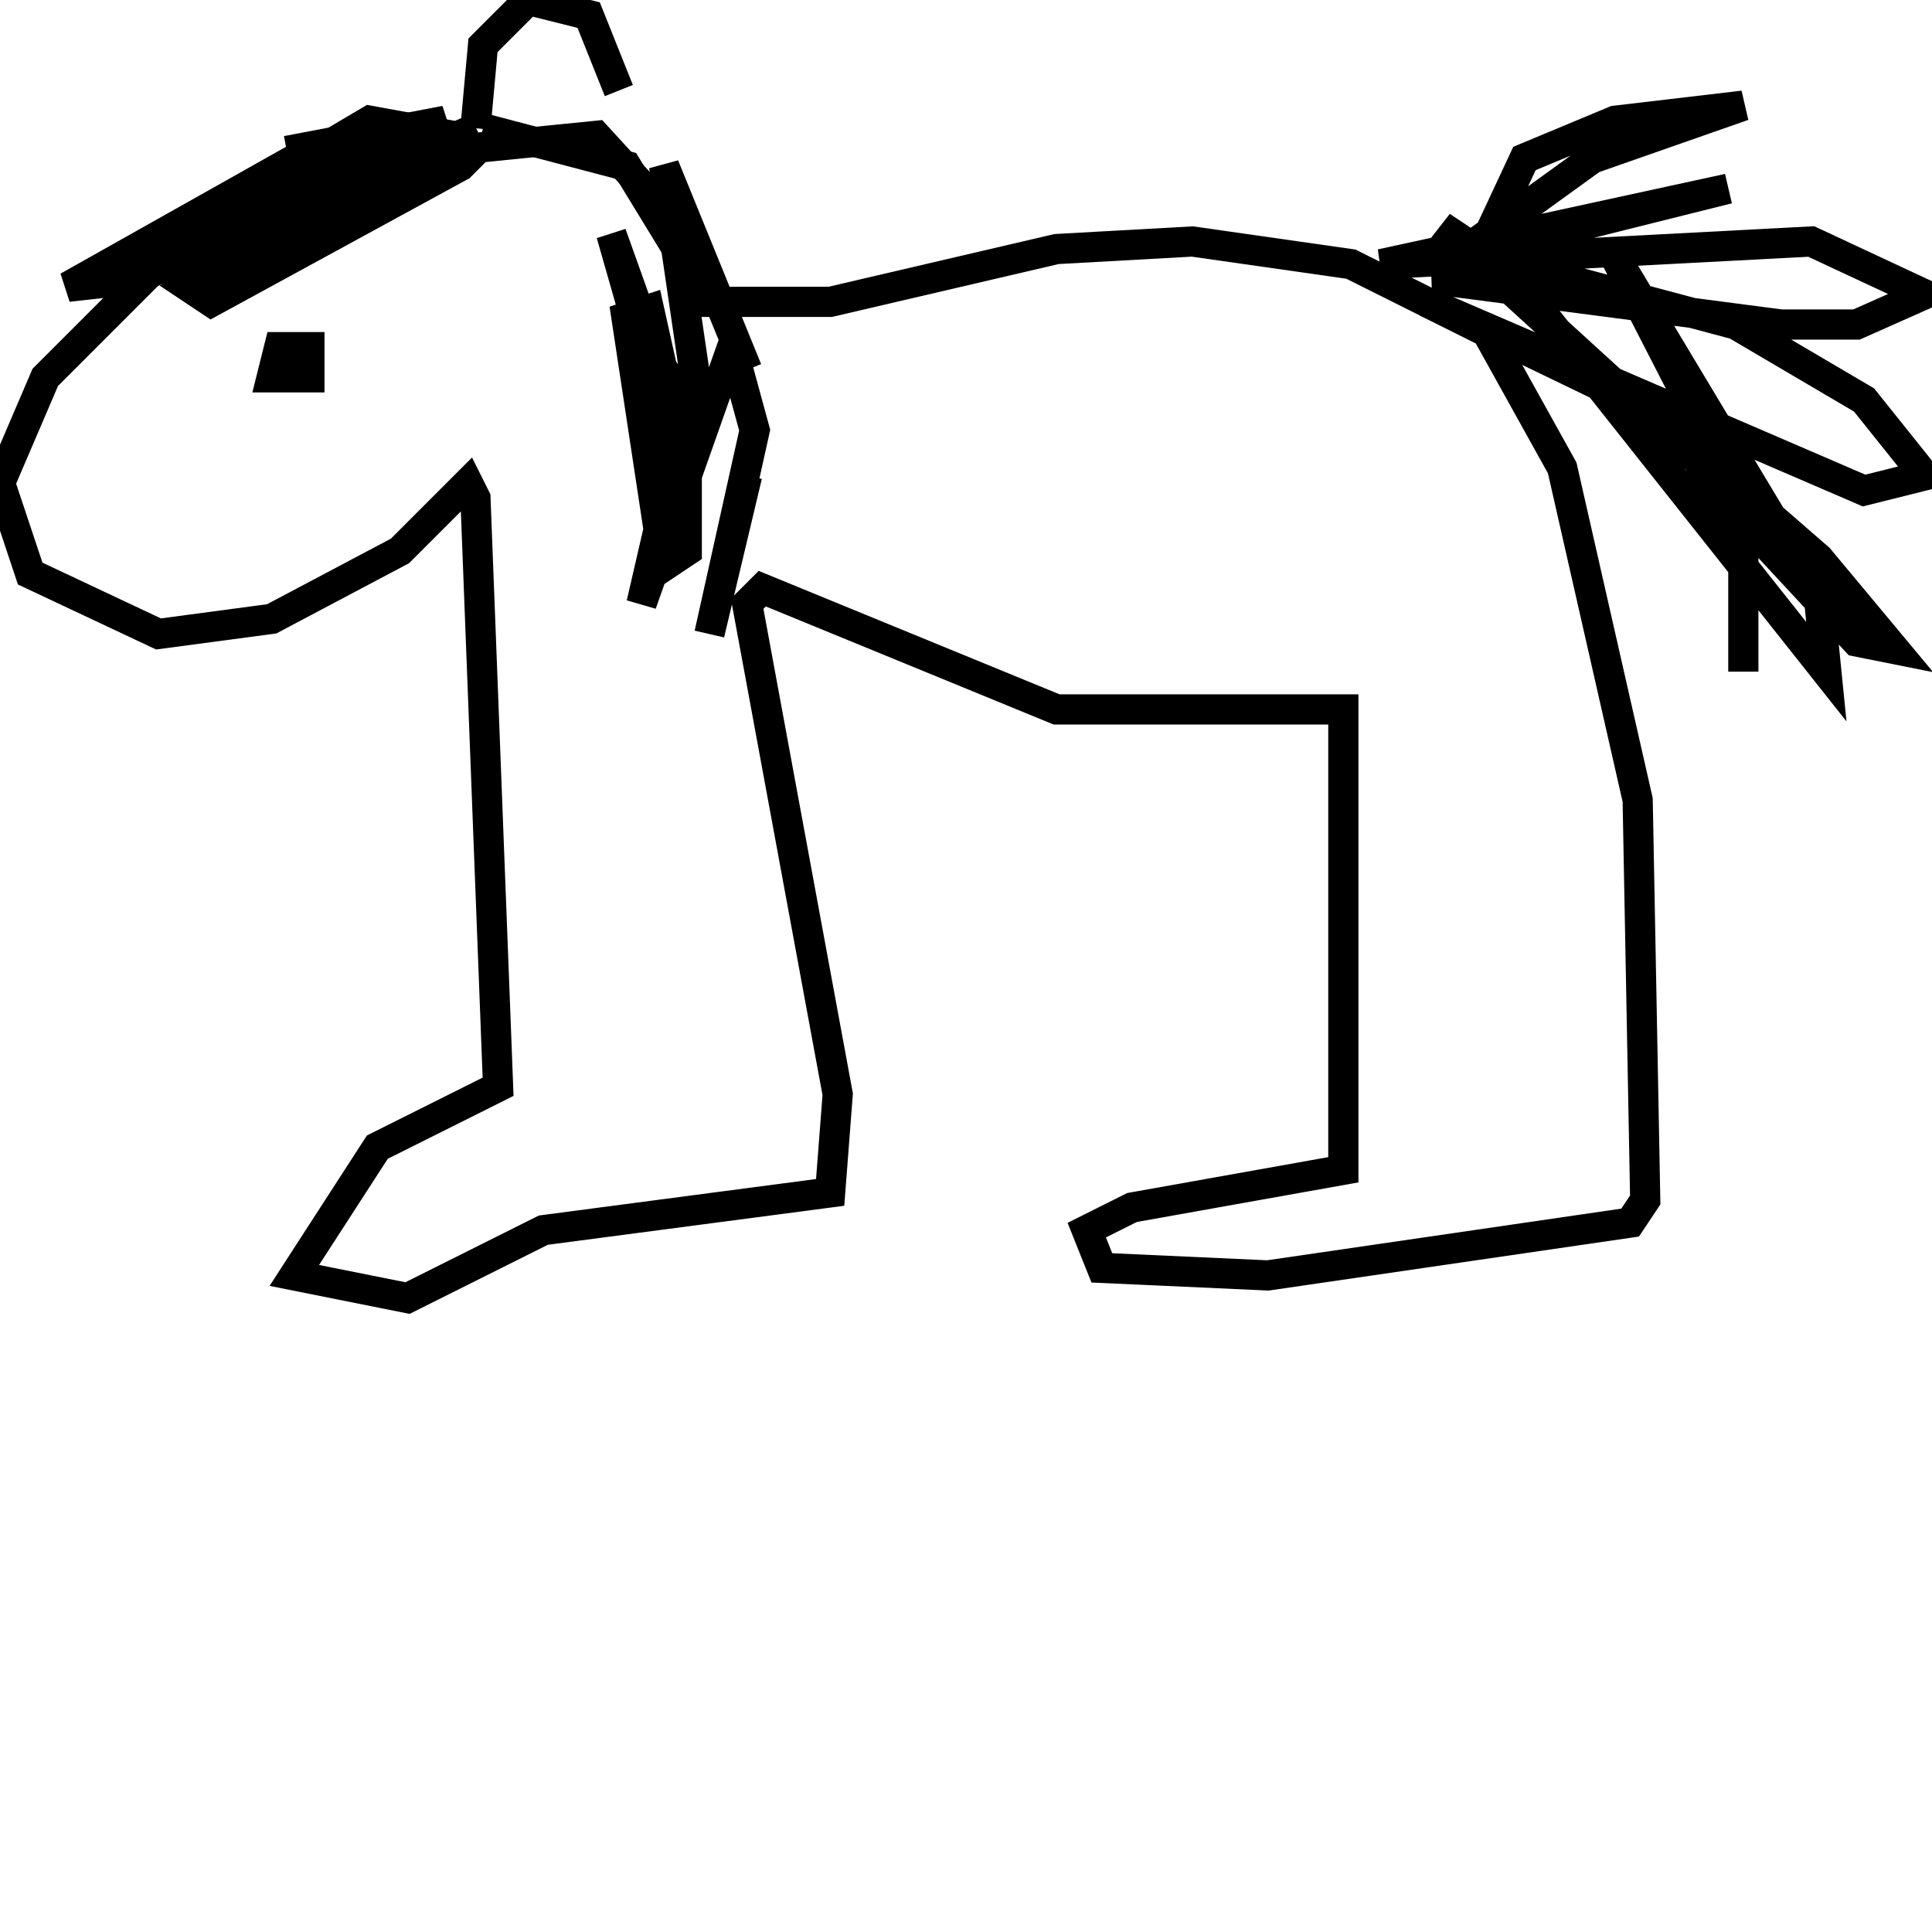 <svg width="256" height="256" xmlns="http://www.w3.org/2000/svg">
<g stroke="black" fill="transparent" stroke-width="4">
<path d="M 60 18 L 49 16 L 27 29 L 6 50 L 0 64 L 4 76 L 21 84 L 36 82 L 53 73 L 62 64 L 63 66 L 66 144 L 50 152 L 39 169 L 54 172 L 72 163 L 110 158 L 111 145 L 99 80 L 101 78 L 140 94 L 178 94 L 178 155 L 150 160 L 144 163 L 146 168 L 168 169 L 216 162 L 218 159 L 217 106 L 207 62 L 197 44 L 179 35 L 158 32 L 140 33 L 110 40 L 94 40 L 83 22 L 64 17"/>
<path d="M 82 12 L 78 2 L 70 0 L 64 6 L 63 17"/>
<path d="M 38 20 L 59 16 L 25 32 L 48 20 L 41 20 L 9 38 L 18 37 L 63 17 L 25 38 L 28 40 L 61 22 L 63 20 L 59 20 L 79 18 L 90 30 L 90 27 L 99 49 L 88 22 L 93 56 L 85 45 L 81 31 L 91 59 L 91 73 L 88 75 L 83 42 L 86 41 L 88 50 L 88 67 L 85 80 L 97 46 L 100 57 L 94 84 L 99 63"/>
<path d="M 41 44 L 41 50 L 36 50 L 37 46 L 42 46"/>
<path d="M 195 36 L 202 21 L 214 16 L 231 14 L 211 21 L 193 34 L 229 25 L 183 35 L 240 32 L 255 39 L 246 43 L 236 43 L 190 37 L 200 35 L 230 43 L 247 53 L 255 63 L 247 65 L 189 40 L 218 54 L 241 74 L 251 86 L 246 85 L 233 71 L 214 34 L 241 79 L 242 89 L 200 36 L 191 30 L 225 61 L 231 73 L 231 89"/>
</g>
</svg>
